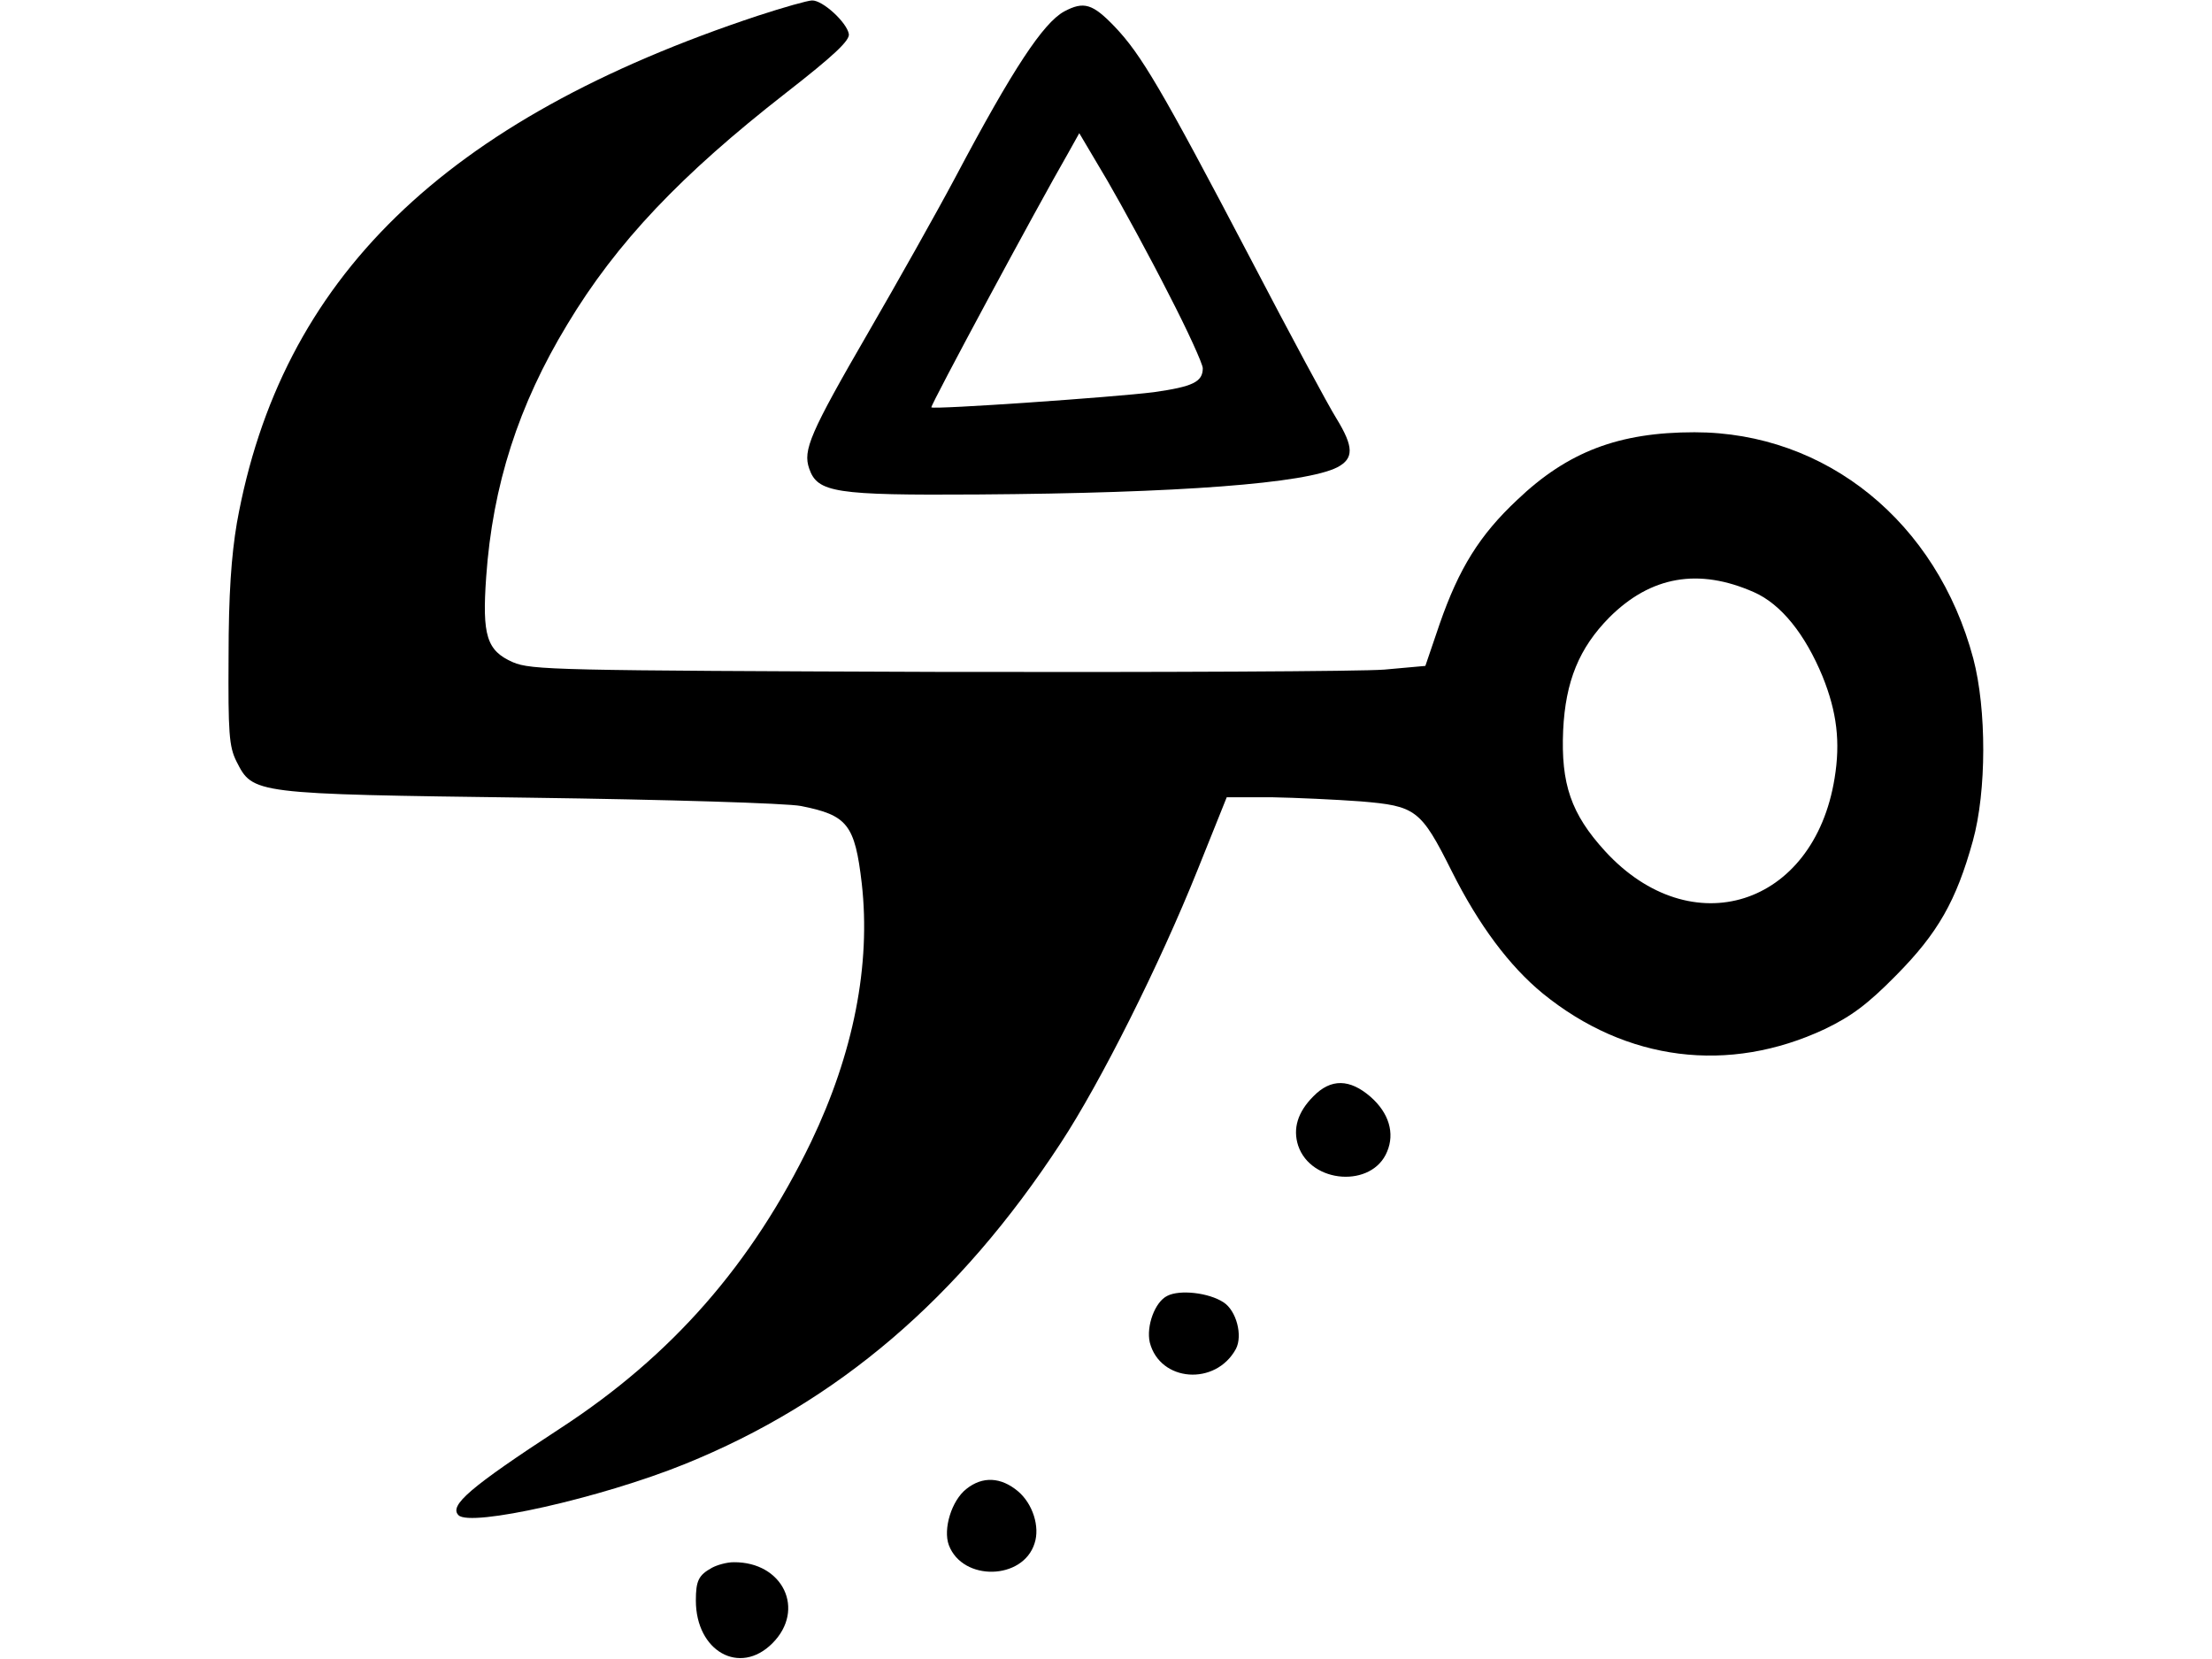 <?xml version="1.0" standalone="no"?>
<!DOCTYPE svg PUBLIC "-//W3C//DTD SVG 20010904//EN"
 "http://www.w3.org/TR/2001/REC-SVG-20010904/DTD/svg10.dtd">
<svg version="1.0" xmlns="http://www.w3.org/2000/svg"
 width="480pt" height="360pt" viewBox="0 0 480 360"
 preserveAspectRatio="xMidYMid meet">

<g transform="translate(0,360) scale(0.1,-0.1)"
fill="#000000" stroke="none">
<path d="M1645 3566 c-682 -226 -1036 -571 -1131 -1101 -12 -71 -18 -155 -18
-290 -1 -165 1 -195 17 -227 36 -71 34 -71 637 -79 297 -4 558 -12 588 -18
101 -20 117 -40 132 -168 20 -177 -18 -369 -110 -561 -128 -265 -302 -464
-545 -622 -196 -128 -241 -167 -220 -188 26 -26 308 37 491 111 331 134 595
359 816 697 86 131 214 386 297 593 l63 157 97 0 c53 -1 140 -5 194 -9 119
-10 130 -17 197 -151 59 -118 126 -207 198 -266 181 -147 403 -175 612 -77 58
28 93 54 155 117 90 91 130 161 166 291 30 108 30 286 1 396 -79 296 -319 491
-605 491 -164 0 -275 -42 -385 -147 -81 -76 -126 -148 -168 -269 l-31 -91 -89
-8 c-49 -4 -485 -6 -969 -5 -829 3 -882 4 -922 21 -57 25 -67 58 -58 185 14
199 70 373 176 548 107 178 247 325 474 502 104 81 139 114 137 128 -4 25 -57
74 -80 73 -9 0 -62 -15 -117 -33z m2161 -1251 c59 -26 111 -91 149 -183 31
-77 39 -142 26 -221 -45 -278 -311 -362 -498 -158 -74 81 -96 146 -91 262 5
107 35 179 100 245 90 90 194 108 314 55z"/>
<path d="M2309 3575 c-45 -25 -110 -122 -236 -360 -41 -77 -126 -228 -188
-335 -128 -221 -143 -257 -129 -297 18 -52 56 -58 365 -56 440 3 712 24 781
59 36 19 36 44 -2 106 -17 27 -101 183 -186 346 -195 372 -238 444 -295 504
-48 50 -67 56 -110 33z m227 -613 c41 -79 74 -152 74 -161 0 -30 -22 -40 -106
-52 -87 -11 -477 -38 -483 -33 -3 3 229 434 297 552 l24 43 61 -103 c33 -57
93 -167 133 -246z"/>
<path d="M2850 1221 c-34 -34 -45 -70 -33 -107 28 -83 161 -92 193 -13 17 40
4 84 -36 119 -45 39 -86 40 -124 1z"/>
<path d="M2533 788 c-27 -13 -46 -66 -38 -101 22 -86 143 -95 187 -14 15 29 1
83 -27 101 -32 21 -95 28 -122 14z"/>
<path d="M2097 369 c-32 -25 -51 -87 -38 -122 30 -79 161 -76 186 4 12 36 -4
86 -36 113 -37 31 -77 33 -112 5z"/>
<path d="M1545 198 c-29 -16 -35 -28 -35 -71 0 -110 95 -164 166 -93 73 73 23
177 -84 176 -15 0 -36 -6 -47 -12z"/>
</g>
</svg>
